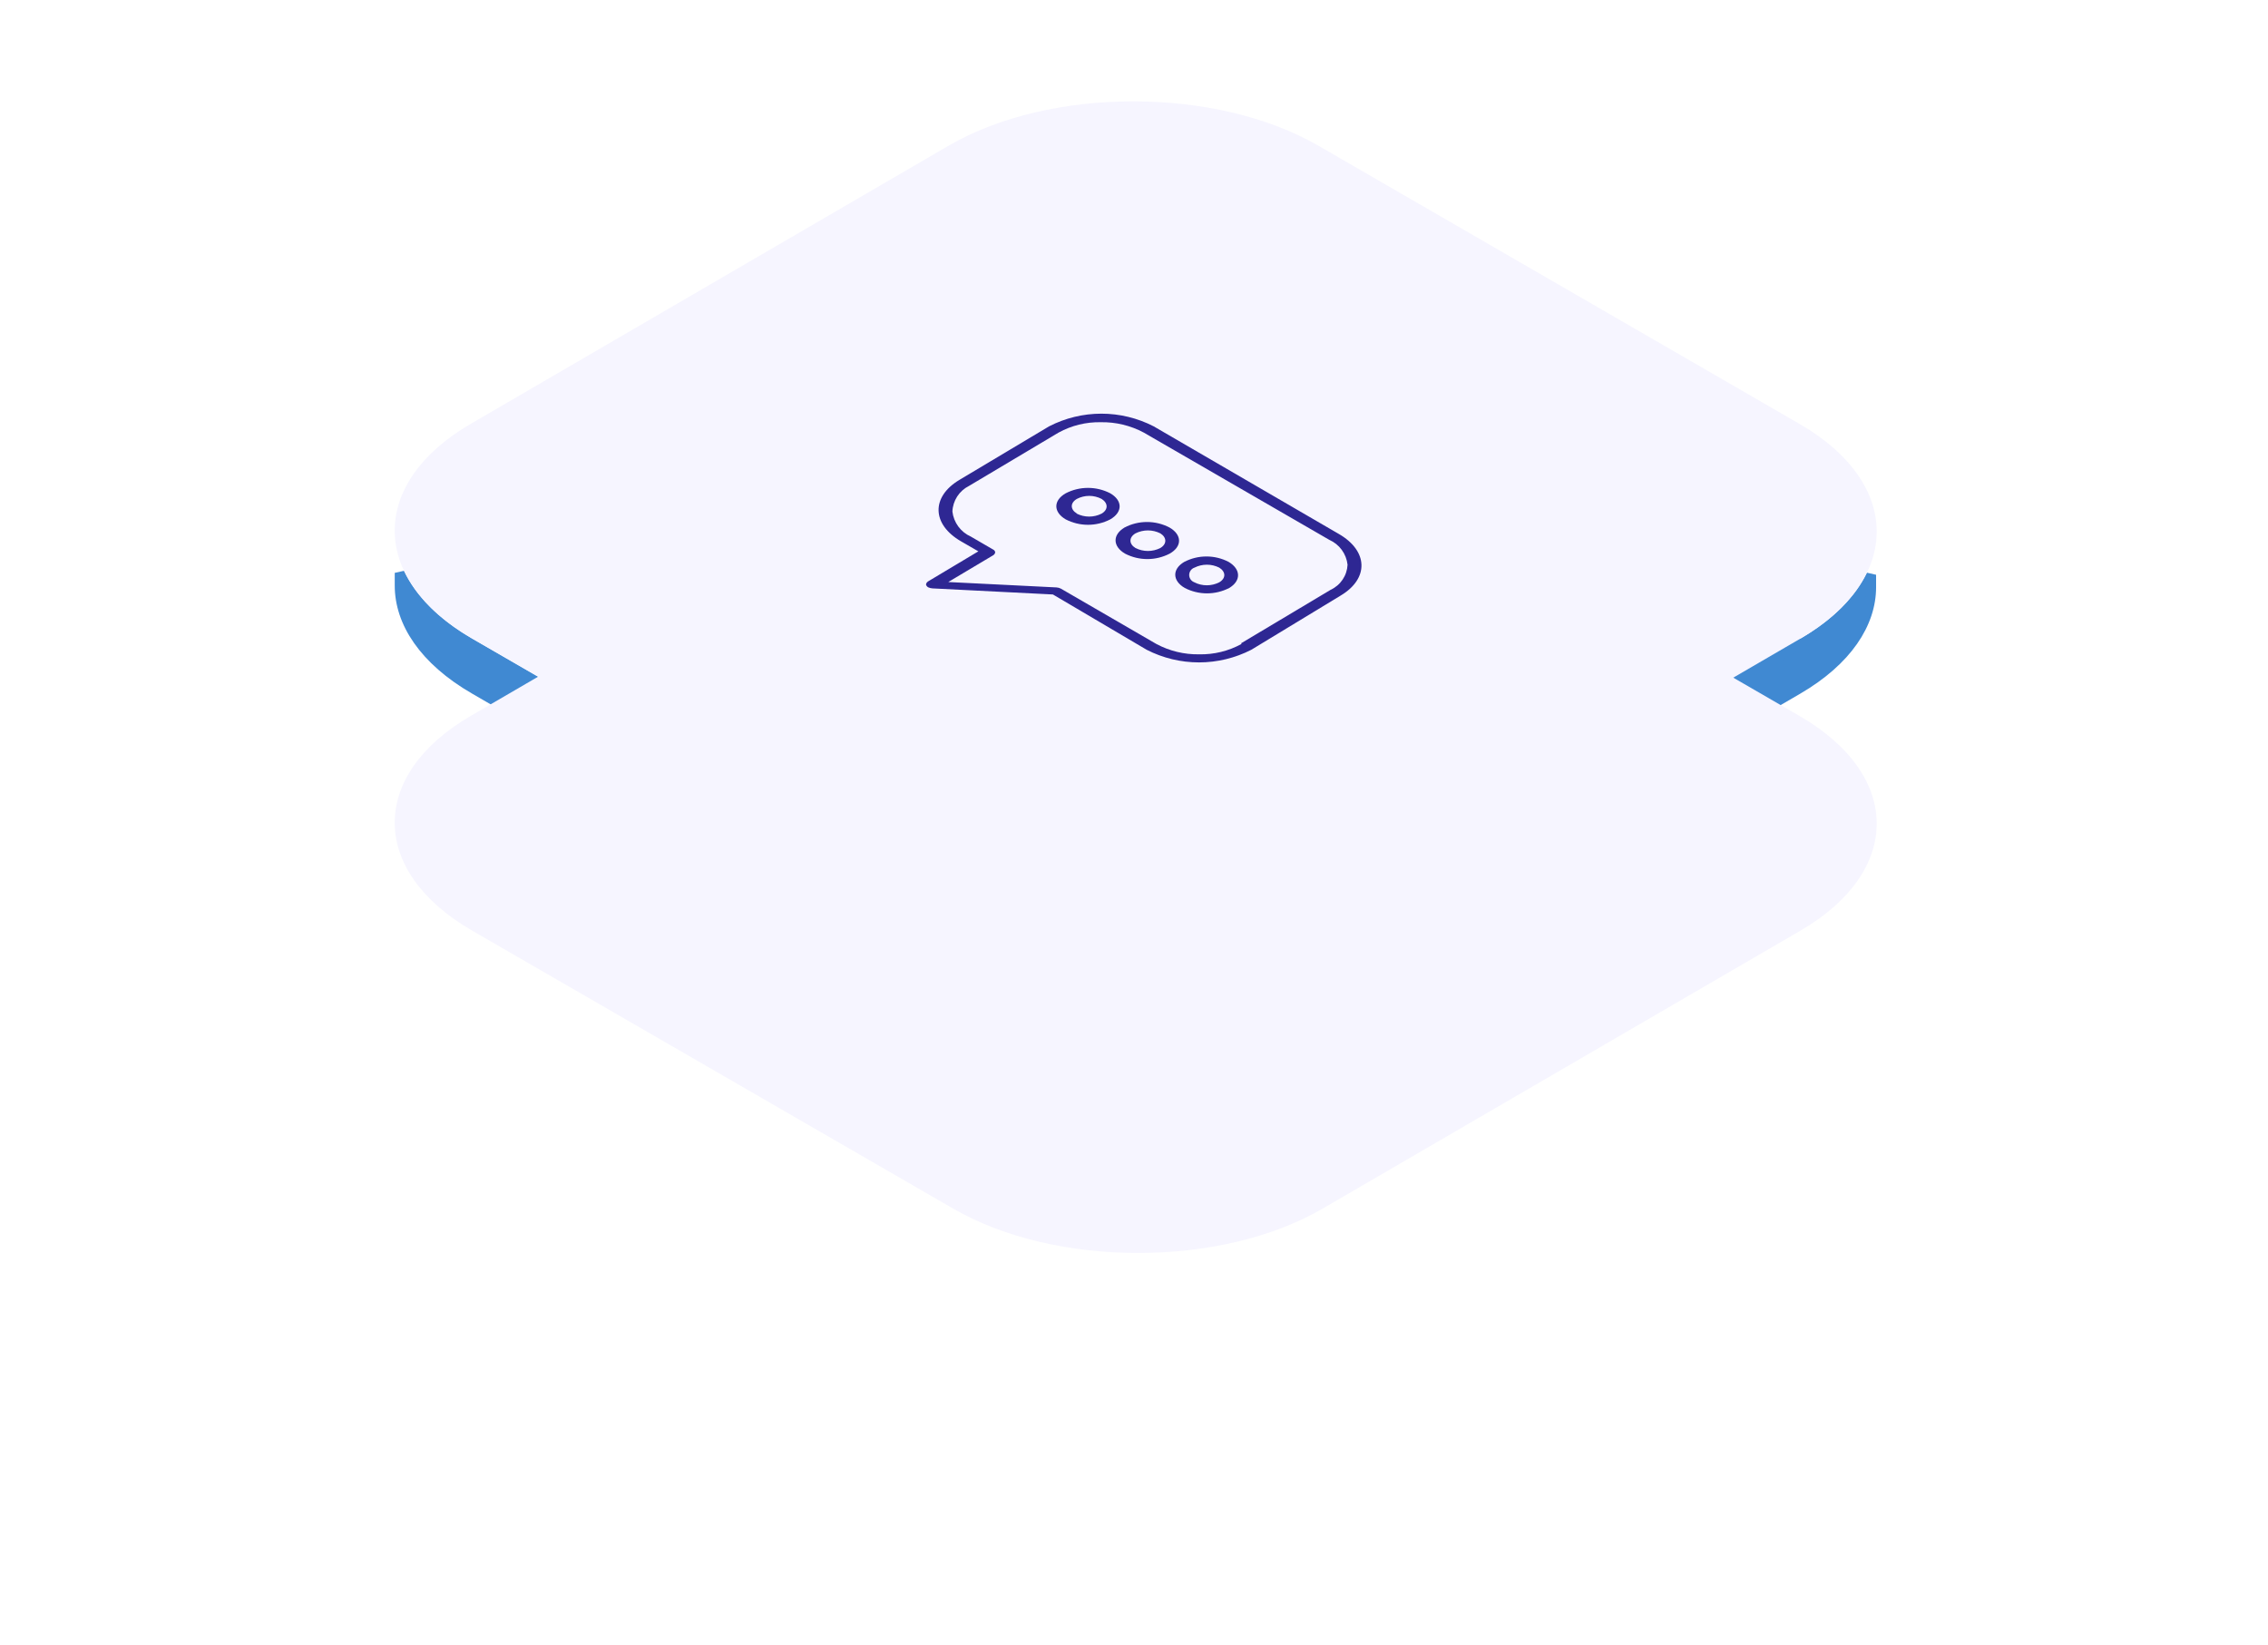 <svg width="233" height="169" viewBox="0 0 233 169" fill="none" xmlns="http://www.w3.org/2000/svg">
<path d="M185.245 66.01L185.244 66.01L136.152 94.567C136.152 94.567 136.152 94.567 136.152 94.567C130.824 97.668 123.863 99.204 116.922 99.204C109.981 99.204 103.007 97.668 97.651 94.568L185.245 66.01ZM185.245 66.01C188.644 64.03 191.004 61.624 192.238 59.039V60.31C192.238 64.031 189.785 67.855 184.685 70.826L135.593 99.383L135.593 99.383C130.453 102.374 123.676 103.884 116.865 103.884C110.055 103.884 103.263 102.374 98.095 99.382C98.095 99.382 98.095 99.382 98.094 99.382L48.747 70.811L48.747 70.811C43.534 67.797 41.053 63.917 41.053 60.154V58.843C42.304 61.499 44.716 63.978 48.232 66.011L48.232 66.011L97.65 94.567L185.245 66.01Z" fill="#4089D2" stroke="#4089D2"/>
<g filter="url(#filter0_d_1_43)">
<path d="M184.865 43.54C195.404 49.617 195.447 59.486 184.993 65.578L135.901 94.135C125.433 100.227 108.426 100.227 97.901 94.135L48.482 65.578C37.957 59.486 37.901 49.617 48.355 43.54L97.447 14.969C107.915 8.891 124.922 8.891 135.447 14.969L184.865 43.54Z" fill="#F6F5FF"/>
</g>
<path d="M184.865 43.54C195.404 49.617 195.447 59.486 184.993 65.578L135.901 94.135C125.433 100.227 108.426 100.227 97.901 94.135L48.482 65.578C37.957 59.486 37.901 49.617 48.355 43.54L97.447 14.969C107.915 8.891 124.922 8.891 135.447 14.969L184.865 43.54Z" fill="#F6F5FF"/>
<path d="M126.213 57.711C127.489 58.464 127.518 59.657 126.284 60.395C125.577 60.759 124.794 60.949 124 60.949C123.206 60.949 122.423 60.759 121.716 60.395C120.44 59.657 120.411 58.464 121.645 57.726C122.35 57.356 123.132 57.162 123.927 57.16C124.722 57.157 125.506 57.346 126.213 57.711V57.711ZM122.695 59.813C123.093 60.015 123.533 60.12 123.979 60.12C124.425 60.12 124.865 60.015 125.262 59.813C125.957 59.401 125.943 58.734 125.262 58.308C124.866 58.108 124.429 58.004 123.986 58.004C123.542 58.004 123.105 58.108 122.709 58.308C122.552 58.361 122.416 58.463 122.32 58.598C122.223 58.733 122.171 58.895 122.171 59.06C122.171 59.226 122.223 59.388 122.32 59.523C122.416 59.658 122.552 59.76 122.709 59.813" fill="#2E2793"/>
<path d="M120.156 54.19C121.433 54.928 121.475 56.135 120.156 56.874C119.45 57.237 118.667 57.427 117.872 57.427C117.078 57.427 116.295 57.237 115.589 56.874C114.312 56.135 114.27 54.943 115.518 54.19C116.233 53.814 117.029 53.618 117.837 53.618C118.645 53.618 119.441 53.814 120.156 54.19V54.19ZM116.653 56.291C117.048 56.491 117.486 56.595 117.929 56.595C118.373 56.595 118.81 56.491 119.206 56.291C119.901 55.88 119.872 55.198 119.206 54.786C118.81 54.587 118.373 54.483 117.929 54.483C117.486 54.483 117.048 54.587 116.653 54.786C115.957 55.198 115.972 55.88 116.653 56.291" fill="#2E2793"/>
<path d="M114.057 50.668C115.333 51.407 115.362 52.599 114.057 53.352C113.35 53.716 112.567 53.906 111.773 53.906C110.979 53.906 110.196 53.716 109.489 53.352C108.213 52.614 108.184 51.407 109.489 50.668C110.196 50.304 110.979 50.115 111.773 50.115C112.567 50.115 113.35 50.304 114.057 50.668V50.668ZM110.61 52.756C111.008 52.958 111.448 53.063 111.894 53.063C112.34 53.063 112.779 52.958 113.177 52.756C113.872 52.344 113.844 51.676 113.177 51.25C112.783 51.044 112.345 50.936 111.901 50.936C111.456 50.936 111.018 51.044 110.624 51.25C109.929 51.662 109.943 52.33 110.624 52.742" fill="#2E2793"/>
<path d="M137.56 54.857C140.567 56.604 140.652 59.43 137.73 61.176L128.553 66.743C126.889 67.596 125.047 68.041 123.177 68.041C121.308 68.041 119.465 67.596 117.801 66.743L108.17 61.063L95.787 60.438C95.635 60.427 95.486 60.389 95.347 60.324C95.277 60.283 95.219 60.224 95.177 60.154C95.078 60.012 95.177 59.842 95.333 59.728L100.511 56.632L98.738 55.61C95.716 53.863 95.645 51.037 98.567 49.291L107.773 43.795C109.436 42.938 111.279 42.491 113.149 42.491C115.019 42.491 116.862 42.938 118.525 43.795L137.56 54.857ZM127.504 66.075L136.709 60.58C137.204 60.35 137.627 59.989 137.932 59.536C138.237 59.083 138.413 58.555 138.44 58.01C138.378 57.457 138.173 56.93 137.844 56.481C137.516 56.033 137.075 55.679 136.567 55.454L117.504 44.434C116.148 43.709 114.629 43.342 113.092 43.369C111.577 43.338 110.081 43.706 108.752 44.434L99.546 49.916C99.054 50.161 98.636 50.534 98.337 50.996C98.037 51.459 97.867 51.992 97.844 52.543C97.909 53.098 98.117 53.627 98.447 54.078C98.778 54.528 99.22 54.885 99.731 55.113L102.028 56.448C102.085 56.473 102.134 56.513 102.171 56.562C102.208 56.612 102.232 56.67 102.241 56.732C102.232 56.793 102.209 56.851 102.175 56.903C102.14 56.954 102.095 56.998 102.043 57.03L97.418 59.785L108.539 60.339C108.698 60.349 108.852 60.392 108.993 60.466L118.794 66.146C120.146 66.87 121.659 67.237 123.191 67.211C124.711 67.243 126.212 66.876 127.546 66.146" fill="#2E2793"/>
<defs>
<filter id="filter0_d_1_43" x="0.551" y="0.411" width="232.25" height="168.293" filterUnits="userSpaceOnUse" color-interpolation-filters="sRGB">
<feFlood flood-opacity="0" result="BackgroundImageFix"/>
<feColorMatrix in="SourceAlpha" type="matrix" values="0 0 0 0 0 0 0 0 0 0 0 0 0 0 0 0 0 0 127 0" result="hardAlpha"/>
<feOffset dy="30"/>
<feGaussianBlur stdDeviation="20"/>
<feComposite in2="hardAlpha" operator="out"/>
<feColorMatrix type="matrix" values="0 0 0 0 0.239 0 0 0 0 0.51 0 0 0 0 0.776 0 0 0 0.5 0"/>
<feBlend mode="normal" in2="BackgroundImageFix" result="effect1_dropShadow_1_43"/>
<feBlend mode="normal" in="SourceGraphic" in2="effect1_dropShadow_1_43" result="shape"/>
</filter>
</defs>
</svg>
